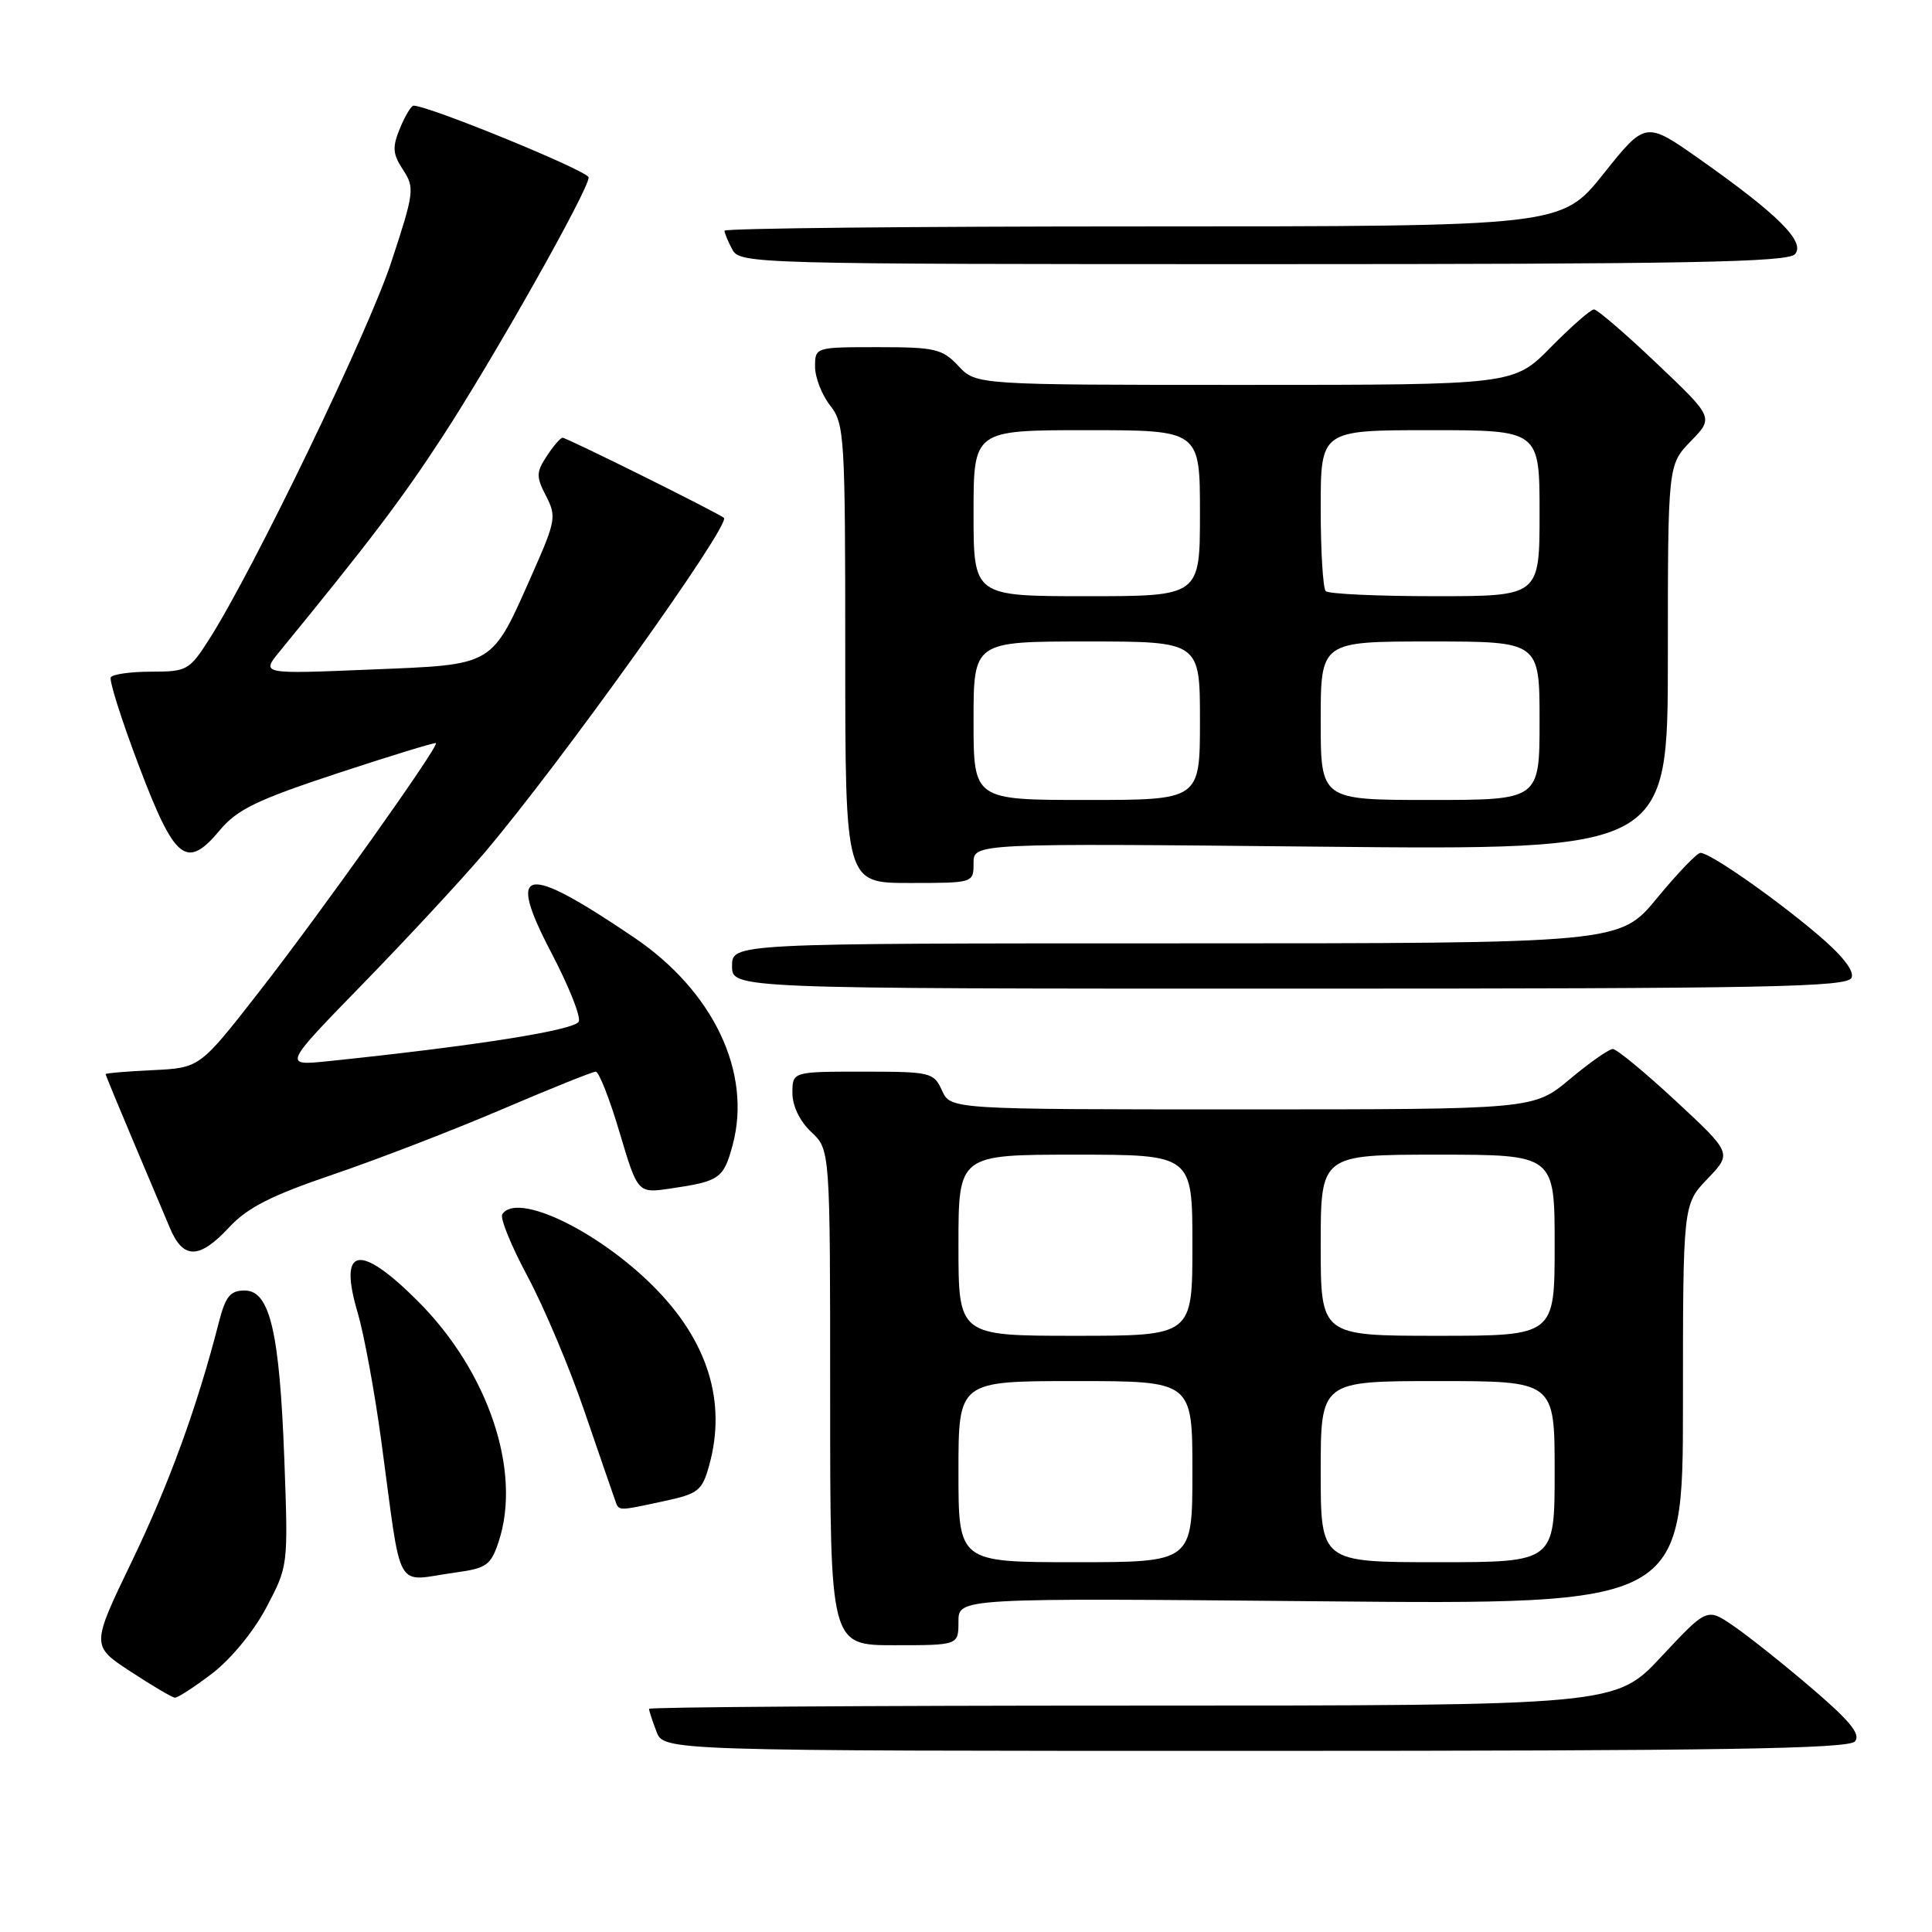 <?xml version="1.0" encoding="UTF-8" standalone="no"?>
<!DOCTYPE svg PUBLIC "-//W3C//DTD SVG 1.1//EN" "http://www.w3.org/Graphics/SVG/1.1/DTD/svg11.dtd" >
<svg xmlns="http://www.w3.org/2000/svg" xmlns:xlink="http://www.w3.org/1999/xlink" version="1.1" viewBox="0 0 256 256">
 <g >
 <path fill="currentColor"
d=" M 245.80 230.74 C 246.58 229.80 245.12 228.01 239.96 223.61 C 236.17 220.37 231.52 216.68 229.62 215.39 C 226.18 213.05 226.18 213.05 220.12 219.53 C 214.07 226.00 214.07 226.00 150.03 226.00 C 114.82 226.00 86.00 226.20 86.00 226.43 C 86.00 226.67 86.44 228.02 86.98 229.43 C 87.95 232.00 87.95 232.00 166.35 232.00 C 228.17 232.00 244.98 231.73 245.80 230.74 Z  M 28.13 221.73 C 30.60 219.84 33.64 216.15 35.30 212.98 C 38.19 207.52 38.19 207.46 37.68 193.50 C 37.05 176.48 35.77 171.00 32.42 171.00 C 30.50 171.00 29.88 171.77 28.99 175.25 C 26.14 186.38 22.39 196.68 17.47 206.89 C 12.08 218.07 12.08 218.07 17.29 221.48 C 20.15 223.36 22.80 224.92 23.17 224.95 C 23.54 224.98 25.77 223.53 28.13 221.73 Z  M 127.00 214.87 C 127.00 211.74 127.00 211.74 175.00 212.18 C 223.00 212.62 223.00 212.62 223.00 186.11 C 223.00 159.60 223.00 159.60 226.25 156.20 C 229.50 152.81 229.50 152.81 222.07 145.90 C 217.98 142.11 214.22 139.00 213.71 139.00 C 213.20 139.00 210.63 140.80 208.00 143.00 C 203.22 147.00 203.22 147.00 164.59 147.00 C 125.96 147.00 125.96 147.00 124.82 144.50 C 123.72 142.09 123.33 142.00 114.34 142.00 C 105.00 142.00 105.00 142.00 105.00 144.83 C 105.00 146.55 105.98 148.57 107.50 150.00 C 110.00 152.35 110.00 152.35 110.00 185.17 C 110.00 218.00 110.00 218.00 118.50 218.00 C 127.00 218.00 127.00 218.00 127.00 214.87 Z  M 60.33 208.37 C 64.49 207.80 65.04 207.40 66.08 204.26 C 69.15 194.95 64.72 181.76 55.36 172.40 C 47.58 164.63 44.79 165.19 47.41 174.00 C 48.23 176.78 49.62 184.32 50.50 190.77 C 53.33 211.64 52.13 209.49 60.33 208.37 Z  M 87.93 198.92 C 92.54 197.93 93.03 197.55 93.97 194.17 C 96.31 185.75 93.79 177.66 86.58 170.45 C 79.14 163.01 68.42 157.90 66.55 160.91 C 66.24 161.42 67.76 165.13 69.92 169.16 C 72.08 173.20 75.47 181.22 77.44 187.00 C 79.42 192.78 81.24 198.06 81.49 198.75 C 82.03 200.26 81.73 200.25 87.93 198.92 Z  M 30.37 162.62 C 32.79 160.01 35.94 158.41 44.18 155.61 C 50.06 153.61 60.11 149.73 66.52 146.99 C 72.93 144.25 78.52 142.00 78.94 142.00 C 79.36 142.00 80.79 145.63 82.10 150.06 C 84.50 158.13 84.50 158.13 88.88 157.48 C 95.36 156.53 95.88 156.16 97.08 151.72 C 99.66 142.11 94.53 131.33 84.00 124.21 C 69.36 114.31 67.04 114.76 73.10 126.33 C 75.34 130.61 76.96 134.66 76.70 135.35 C 76.26 136.49 63.00 138.59 43.50 140.61 C 37.50 141.23 37.50 141.23 48.08 130.37 C 53.90 124.39 61.15 116.58 64.19 113.00 C 74.21 101.21 96.88 69.51 95.92 68.62 C 95.27 68.02 75.10 58.00 74.54 58.00 C 74.27 58.00 73.33 59.09 72.46 60.42 C 71.04 62.58 71.03 63.16 72.35 65.71 C 73.74 68.40 73.63 69.03 70.67 75.73 C 65.02 88.48 65.78 88.03 49.05 88.72 C 34.60 89.32 34.60 89.32 37.05 86.33 C 49.02 71.69 53.17 66.23 58.54 58.00 C 65.36 47.57 78.00 25.16 78.00 23.51 C 78.00 22.68 56.82 14.00 54.79 14.00 C 54.49 14.00 53.68 15.35 53.00 16.99 C 51.96 19.52 52.02 20.38 53.40 22.49 C 54.97 24.88 54.89 25.49 51.84 34.75 C 48.80 44.01 33.52 75.65 27.69 84.75 C 25.10 88.81 24.75 89.00 20.05 89.00 C 17.34 89.00 14.92 89.34 14.68 89.75 C 14.44 90.16 16.12 95.45 18.41 101.49 C 23.19 114.10 24.72 115.30 29.17 109.96 C 31.43 107.26 34.11 105.96 44.70 102.47 C 51.74 100.15 57.62 98.35 57.76 98.47 C 58.21 98.85 42.45 121.02 34.27 131.50 C 26.47 141.50 26.47 141.50 20.24 141.80 C 16.81 141.96 14.00 142.20 14.00 142.33 C 14.00 142.46 15.61 146.37 17.58 151.03 C 19.55 155.69 21.78 160.96 22.53 162.75 C 24.28 166.90 26.42 166.87 30.37 162.62 Z  M 245.35 129.54 C 245.71 128.60 244.03 126.50 240.70 123.70 C 234.80 118.73 226.55 113.00 225.32 113.01 C 224.87 113.01 222.28 115.71 219.56 119.01 C 214.63 125.00 214.63 125.00 155.81 125.00 C 97.00 125.00 97.00 125.00 97.00 128.00 C 97.00 131.00 97.00 131.00 170.89 131.00 C 234.80 131.00 244.86 130.80 245.35 129.54 Z  M 129.00 114.37 C 129.00 111.73 129.00 111.73 175.00 112.19 C 221.00 112.64 221.00 112.64 221.00 87.12 C 221.00 61.60 221.00 61.60 224.04 58.46 C 227.08 55.33 227.08 55.33 219.53 48.16 C 215.39 44.22 211.64 41.00 211.21 41.00 C 210.78 41.00 208.21 43.25 205.50 46.00 C 200.58 51.00 200.58 51.00 164.96 51.00 C 129.35 51.00 129.35 51.00 127.00 48.50 C 124.86 46.22 123.91 46.00 116.33 46.00 C 108.03 46.00 108.00 46.01 108.00 48.59 C 108.00 50.02 108.90 52.33 110.00 53.73 C 111.90 56.14 112.00 57.78 112.00 86.63 C 112.00 117.00 112.00 117.00 120.50 117.00 C 129.00 117.00 129.00 117.00 129.00 114.37 Z  M 237.86 33.67 C 239.22 32.03 235.63 28.44 225.28 21.14 C 218.05 16.04 218.05 16.04 212.48 23.02 C 206.91 30.00 206.91 30.00 151.46 30.00 C 120.96 30.00 96.00 30.25 96.00 30.57 C 96.00 30.88 96.47 32.00 97.04 33.07 C 98.04 34.95 99.88 35.00 167.41 35.00 C 223.77 35.00 236.96 34.75 237.86 33.67 Z  M 127.00 195.00 C 127.00 183.00 127.00 183.00 142.50 183.00 C 158.00 183.00 158.00 183.00 158.00 195.00 C 158.00 207.00 158.00 207.00 142.50 207.00 C 127.00 207.00 127.00 207.00 127.00 195.00 Z  M 175.00 195.00 C 175.00 183.00 175.00 183.00 190.50 183.00 C 206.00 183.00 206.00 183.00 206.00 195.00 C 206.00 207.00 206.00 207.00 190.50 207.00 C 175.00 207.00 175.00 207.00 175.00 195.00 Z  M 127.00 165.00 C 127.00 153.00 127.00 153.00 142.50 153.00 C 158.00 153.00 158.00 153.00 158.00 165.00 C 158.00 177.00 158.00 177.00 142.50 177.00 C 127.00 177.00 127.00 177.00 127.00 165.00 Z  M 175.00 165.00 C 175.00 153.00 175.00 153.00 190.50 153.00 C 206.00 153.00 206.00 153.00 206.00 165.00 C 206.00 177.00 206.00 177.00 190.50 177.00 C 175.00 177.00 175.00 177.00 175.00 165.00 Z  M 129.00 95.50 C 129.00 85.00 129.00 85.00 144.00 85.00 C 159.00 85.00 159.00 85.00 159.00 95.50 C 159.00 106.00 159.00 106.00 144.00 106.00 C 129.00 106.00 129.00 106.00 129.00 95.50 Z  M 175.00 95.50 C 175.00 85.00 175.00 85.00 189.50 85.00 C 204.00 85.00 204.00 85.00 204.00 95.50 C 204.00 106.00 204.00 106.00 189.50 106.00 C 175.00 106.00 175.00 106.00 175.00 95.50 Z  M 129.00 68.00 C 129.00 57.00 129.00 57.00 144.00 57.00 C 159.00 57.00 159.00 57.00 159.00 68.00 C 159.00 79.00 159.00 79.00 144.00 79.00 C 129.00 79.00 129.00 79.00 129.00 68.00 Z  M 175.67 78.33 C 175.30 77.97 175.00 73.02 175.00 67.33 C 175.00 57.00 175.00 57.00 189.50 57.00 C 204.00 57.00 204.00 57.00 204.00 68.00 C 204.00 79.00 204.00 79.00 190.17 79.00 C 182.56 79.00 176.03 78.70 175.67 78.33 Z "/>
</g>
</svg>